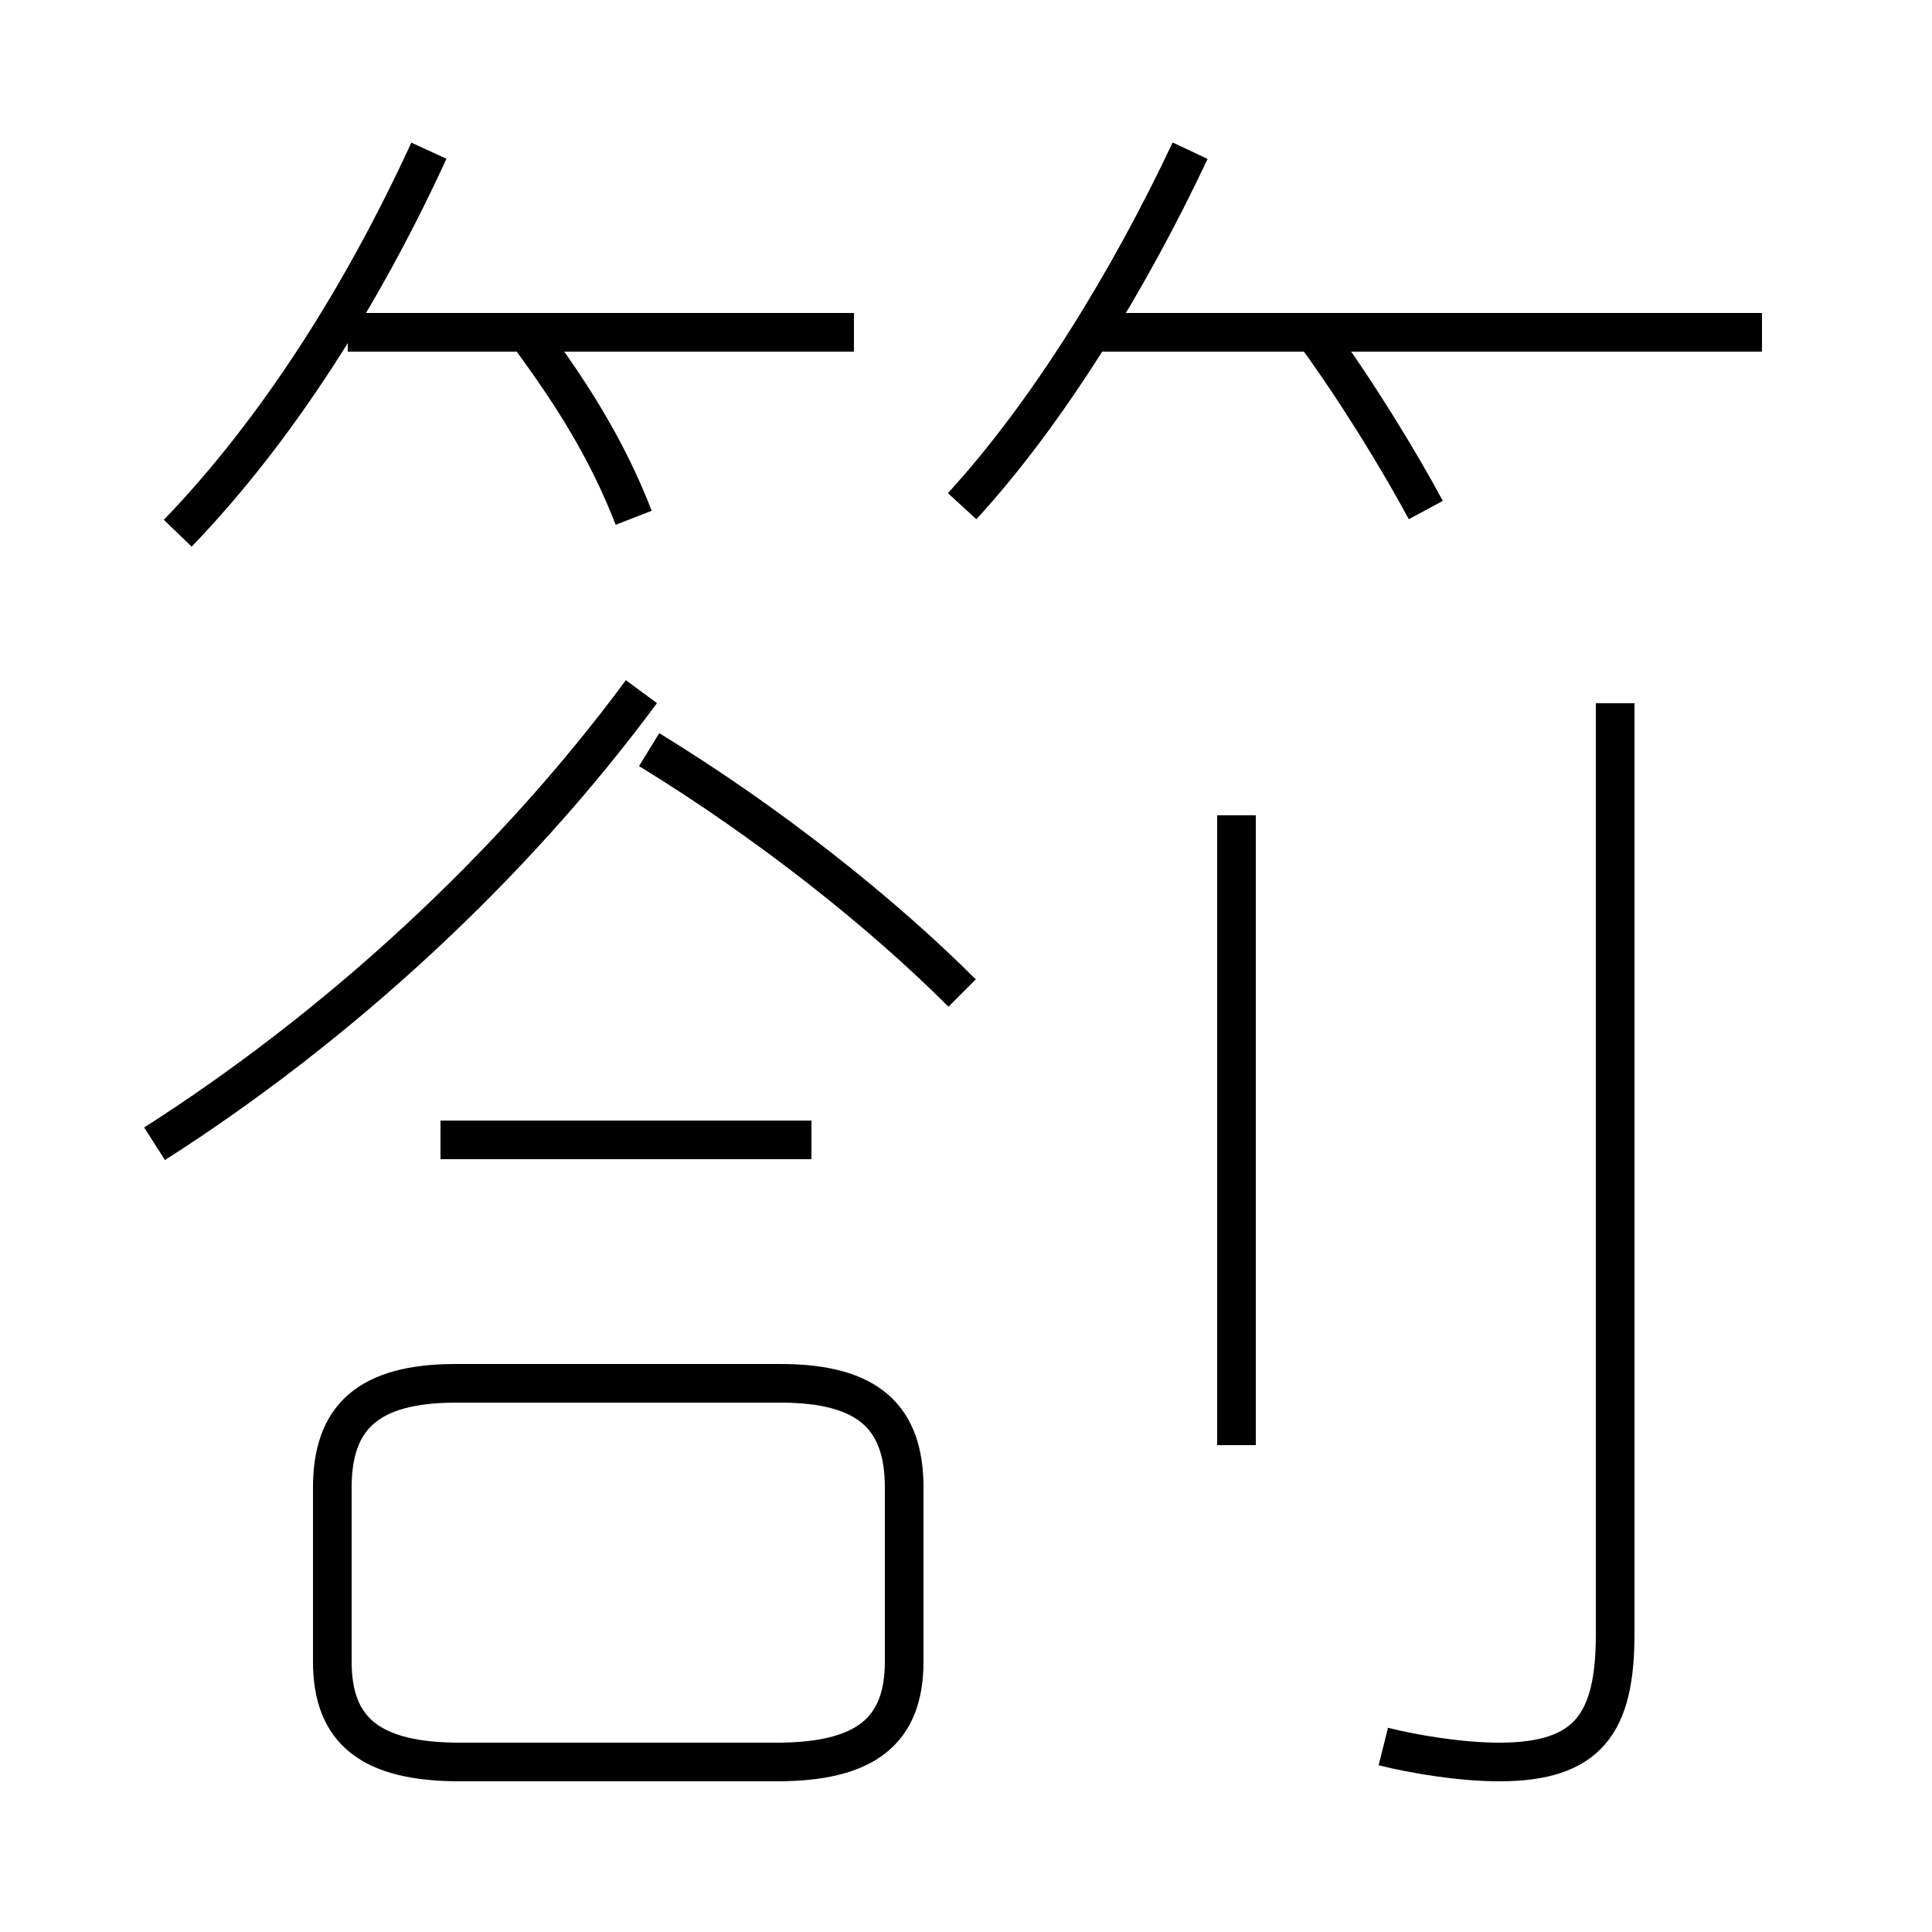 <?xml version='1.0' encoding='utf8'?>
<svg viewBox="0.0 -6.0 50.0 50.0" version="1.1" xmlns="http://www.w3.org/2000/svg">
<rect x="0.0" y="-6.0" width="50.0" height="50.0" fill="#808080" stroke="none"/>
<rect x="-1000" y="-1000" width="2000" height="2000" stroke="white" fill="white"/>
<g style="fill:white;stroke:#000000;  stroke-width:1">
<path d="M 35.8 1.2 C 36.6 1.4 37.8 1.6 38.8 1.6 C 41.1 1.6 41.8 0.6 41.8 -1.7 L 41.8 -25.8 M 11.9 1.6 L 20.1 1.6 C 22.4 1.6 23.4 0.8 23.4 -1.0 L 23.4 -5.5 C 23.4 -7.3 22.5 -8.2 20.2 -8.2 L 11.8 -8.2 C 9.5 -8.2 8.6 -7.3 8.6 -5.5 L 8.6 -1.0 C 8.6 0.8 9.6 1.6 11.9 1.6 Z M 21.0 -14.5 L 11.4 -14.5 M 4.0 -14.4 C 8.7 -17.4 13.2 -21.5 16.6 -26.1 M 24.9 -18.3 C 22.8 -20.4 19.9 -22.7 16.8 -24.6 M 4.6 -30.2 C 7.2 -32.9 9.4 -36.4 11.1 -40.1 M 32.0 -6.6 L 32.0 -22.9 M 16.4 -30.6 C 15.7 -32.4 14.8 -33.8 13.7 -35.3 M 22.1 -35.4 L 9.0 -35.4 M 24.9 -30.9 C 27.1 -33.3 29.2 -36.7 30.8 -40.1 M 36.9 -30.8 C 36.2 -32.1 35.1 -33.9 34.0 -35.4 M 45.6 -35.4 L 28.2 -35.4" transform="translate(0.0 38.0)" />
</g>
</svg>
